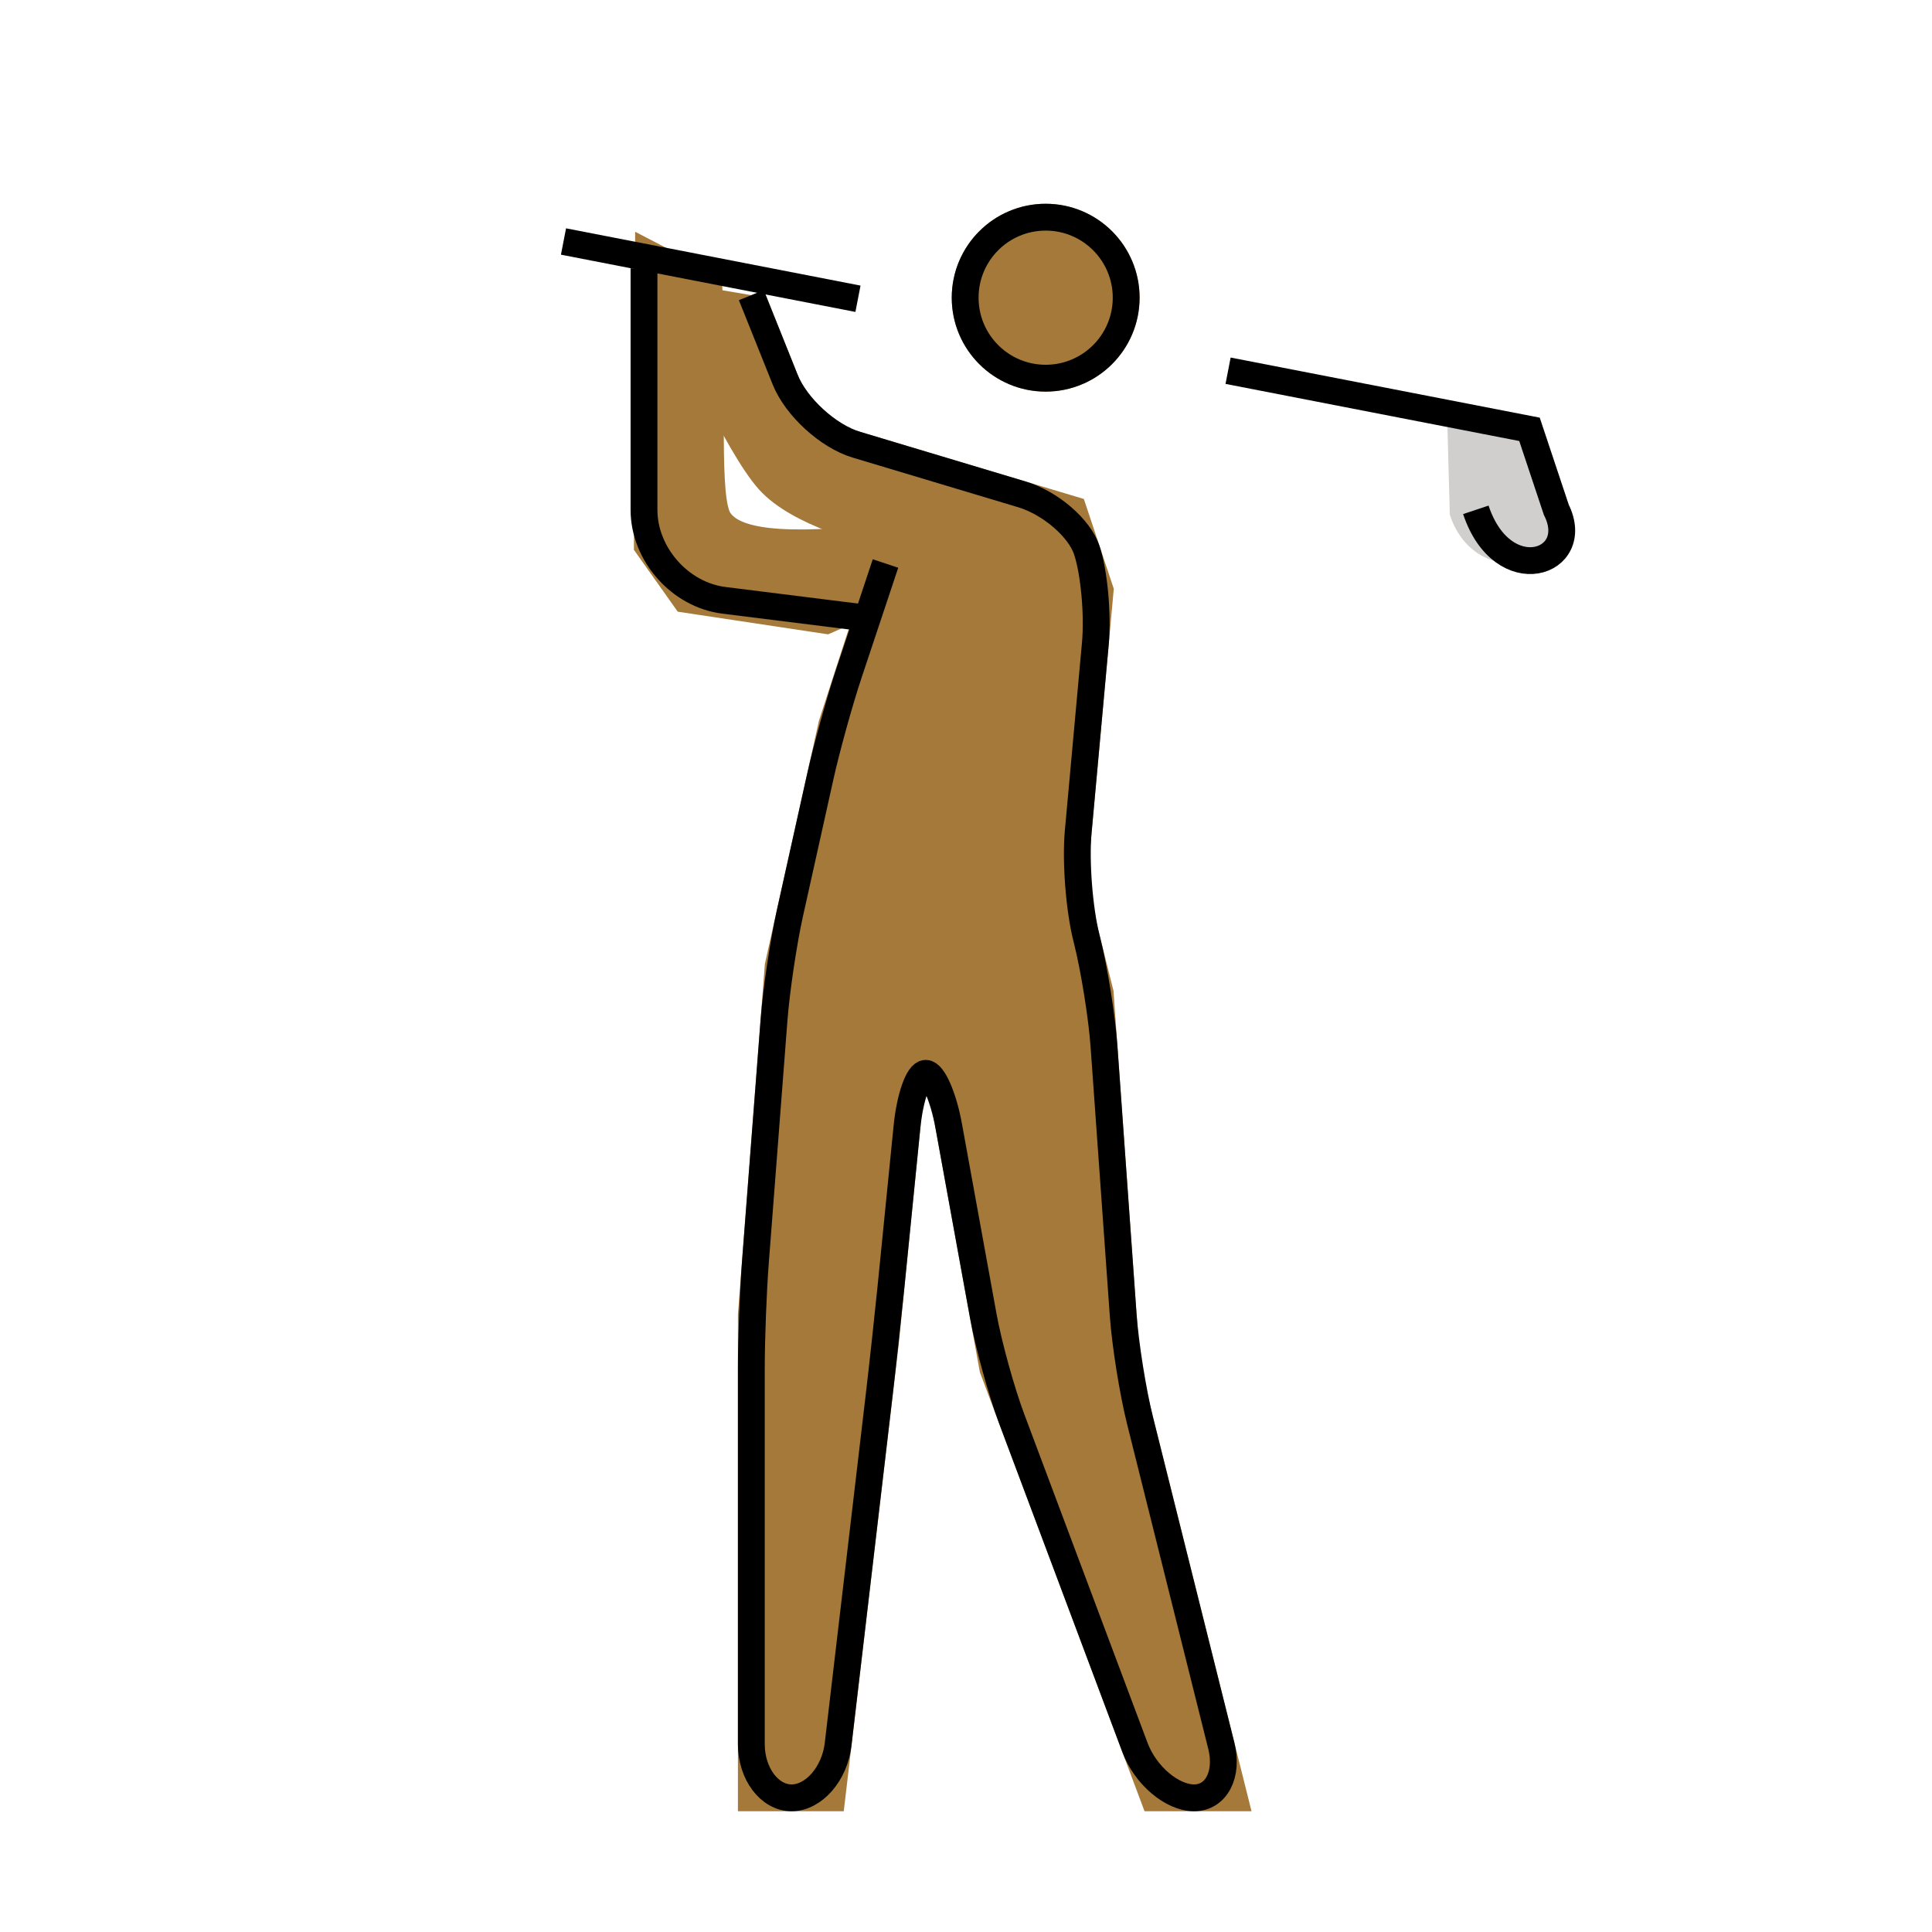 <svg id="emoji" viewBox="0 0 72 72" xmlns="http://www.w3.org/2000/svg" width="64" height="64">
  <g id="color">
    <path fill="#D0CFCE" stroke="none" d="M53.938,15.781L57,16l1,3c1,2-2.969,3.188-3.969,0.188"/>
  </g>
  <g id="hair"/>
  <g id="skin">
    <circle cx="38.969" cy="11.094" r="3" fill="#a57939" stroke="#a57939"/>
    <path fill="#a57939" stroke="#a57939" d="M33.156,20c-4.062,0.469-5.823,0.208-6.364-0.625c-0.514-0.792-0.209-4.458-0.375-8.75 l-2.25-1.167l-0.042,10.875l1.417,2l5.25,0.791l1.333-0.584L33.156,20z"/>
    <path fill="#a57939" stroke="#a57939" d="M28,11l2,5l10,3l1,3l-1,11l1,4l1,14l4,16h-3l-6-16l-2-11h-1l-1,10l-2,17h-3V49l1-13l2-9l2.25-6.938 c-0.844-0.281-3.469-0.906-4.594-2.156s-3.333-5.833-3.364-7.365"/>
  </g>
  <g id="skin-shadow"/>
  <g id="line">
    <path fill="none" stroke="#000000" strokeLinecap="round" strokeLinejoin="round" strokeMiterlimit="10" strokeWidth="2" d="M33,21l-1.367,4.103c-0.348,1.044-0.828,2.776-1.066,3.85l-1.133,5.096c-0.238,1.073-0.502,2.85-0.587,3.946 l-0.693,9.012C28.068,48.102,28,49.9,28,51v14c0,1.1,0.676,2,1.5,2c0.824,0,1.605-0.894,1.733-1.986 l1.532-13.027c0.129-1.093,0.323-2.882,0.434-3.977l0.602-6.02C33.91,40.895,34.225,40,34.5,40 c0.275,0,0.661,0.886,0.857,1.968l1.285,7.064c0.196,1.082,0.674,2.811,1.06,3.841l4.596,12.254 C42.684,66.157,43.675,67,44.5,67c0.825,0,1.281-0.873,1.015-1.94l-3.029-12.119 c-0.267-1.067-0.55-2.838-0.628-3.936l-0.715-10.01c-0.078-1.098-0.361-2.868-0.628-3.936l-0.029-0.119 c-0.267-1.067-0.404-2.837-0.305-3.933l0.639-7.016c0.1-1.095-0.044-2.667-0.319-3.492 c-0.275-0.825-1.362-1.759-2.416-2.075l-6.168-1.851c-1.055-0.316-2.25-1.41-2.658-2.432L28,11"/>
    <circle cx="38.969" cy="11.094" r="3" fill="none" stroke="#000000" strokeMiterlimit="10" strokeWidth="2"/>
    <path fill="none" stroke="#000000" strokeLinecap="round" strokeLinejoin="round" strokeMiterlimit="10" strokeWidth="2" d="M32,23l-5.023-0.628C25.34,22.168,24,20.65,24,19v-9"/>
    <path fill="none" stroke="#000000" strokeLinecap="round" strokeLinejoin="round" strokeMiterlimit="10" strokeWidth="2" d="M45.767,13.816L57,16l1,3c1,2-2,3-3,0"/>
    <line x1="21" x2="31.974" y1="9" y2="11.134" fill="none" stroke="#000000" strokeLinecap="round" strokeLinejoin="round" strokeMiterlimit="10" strokeWidth="2"/>
  </g>
</svg>
